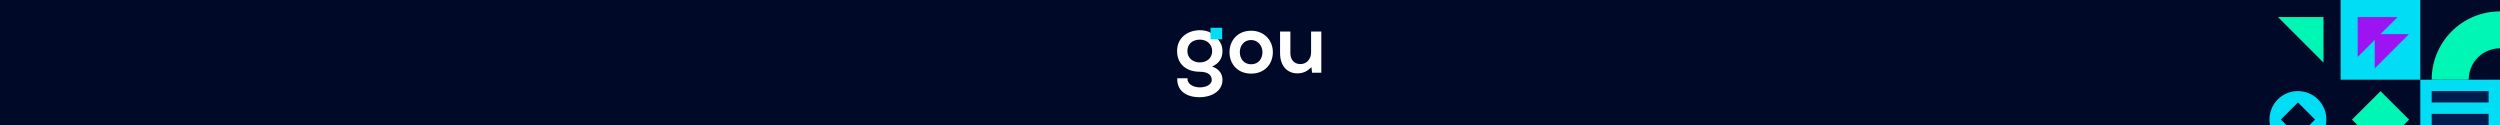 <svg width="1440" height="72" viewBox="0 0 1440 72" fill="none" xmlns="http://www.w3.org/2000/svg">
<rect width="1440" height="72" fill="#000927"/>
<g clip-path="url(#clip0_393_9311)">
<path d="M1348.19 0H1302.29V45.905H1348.19V0Z" fill="#000927"/>
<path d="M1338.35 36.069L1312.12 9.837H1338.35V36.069Z" fill="#00F6B4"/>
<path d="M1394.09 0H1348.19V45.905H1394.09V0Z" fill="#00DDF4"/>
<path d="M1358.03 32.789V9.837H1380.98L1358.03 32.789Z" fill="#9D14F3"/>
<path d="M1367.86 39.347V19.674H1387.54L1367.86 39.347Z" fill="#9D14F3"/>
<path d="M1400.66 45.801V45.905H1421.99C1421.99 45.905 1421.99 45.838 1421.99 45.801C1421.99 41.036 1423.89 36.467 1427.26 33.099C1430.64 29.73 1435.22 27.837 1440 27.837V6.558C1434.83 6.557 1429.72 7.571 1424.94 9.543C1420.17 11.514 1415.83 14.404 1412.18 18.047C1408.52 21.691 1405.63 26.016 1403.65 30.777C1401.67 35.538 1400.65 40.64 1400.65 45.793" fill="#00F6B4"/>
<path d="M1339.99 68.858C1339.99 72.1 1339.03 75.27 1337.23 77.966C1335.43 80.662 1332.87 82.763 1329.87 84.004C1326.88 85.245 1323.58 85.57 1320.4 84.937C1317.22 84.305 1314.3 82.743 1312.01 80.45C1309.71 78.158 1308.15 75.236 1307.52 72.056C1306.89 68.876 1307.21 65.579 1308.45 62.584C1309.69 59.588 1311.79 57.027 1314.49 55.226C1317.19 53.424 1320.36 52.463 1323.6 52.463C1327.95 52.463 1332.12 54.19 1335.19 57.265C1338.27 60.339 1339.99 64.51 1339.99 68.858Z" fill="#00DDF4"/>
<path d="M1323.62 59.021L1313.76 68.849L1323.62 78.676L1333.47 68.849L1323.62 59.021Z" fill="#000927"/>
<path d="M1440 45.905H1394.1V91.811H1440V45.905Z" fill="#00DDF4"/>
<path d="M1433.44 52.463H1400.65V59.021H1433.44V52.463Z" fill="#001C4F"/>
<path d="M1433.44 65.579H1400.65V72.137H1433.44V65.579Z" fill="#001C4F"/>
<path d="M1371.19 52.509L1354.75 68.905L1371.19 85.301L1387.64 68.905L1371.19 52.509Z" fill="#00F6B4"/>
</g>
<path d="M733.165 30.054C733.165 36.878 728.433 42.406 720.657 42.406C712.88 42.406 708.195 36.867 708.195 30.054C708.195 23.279 712.965 17.701 720.607 17.701C728.249 17.701 733.165 23.265 733.165 30.054ZM714.134 30.054C714.134 33.659 716.325 37.023 720.657 37.023C724.989 37.023 727.179 33.659 727.179 30.054C727.179 26.496 724.648 23.046 720.657 23.046C716.372 23.025 714.134 26.485 714.134 30.054Z" fill="white"/>
<path d="M743.261 18.17V30.571C743.261 34.176 745.255 36.916 749.052 36.916C752.703 36.916 755.187 33.879 755.187 30.281V18.17H761.076V41.913H755.771L755.381 38.698C752.899 41.102 750.611 42.254 747.252 42.254C741.507 42.254 737.315 37.977 737.315 30.625V18.17H743.261Z" fill="white"/>
<path d="M704.139 29.417C704.139 26.966 703.457 24.803 701.366 22.352C700.01 20.619 697.325 18.89 697.325 18.89C695.669 17.785 693.043 17.402 691.143 17.402C684.426 17.402 678 21.439 678 29.417C678 36.82 683.205 41.331 691.143 41.331C695.621 41.331 697.959 43.156 697.959 46.004C697.959 48.936 694.356 50.33 691.046 50.33C687.298 50.281 683.794 48.408 683.988 45.09H678.097C677.86 51.865 682.722 56 691.046 56C697.472 56 704.139 52.73 704.139 46.004C704.139 43.698 703.313 40.14 698.2 38.313C702.144 36.531 704.139 33.648 704.139 29.417ZM691.143 35.958C687.248 35.958 683.938 33.554 683.938 29.417C683.938 24.994 687.251 22.831 691.143 22.831C695.035 22.831 698.2 25.38 698.2 29.417C698.2 33.503 695.037 35.953 691.143 35.953V35.958Z" fill="white"/>
<path d="M703.981 16H697.264V22.632H703.981V16Z" fill="#00DDF4"/>
<defs>
<clipPath id="clip0_393_9311">
<rect width="138" height="72" fill="white" transform="translate(1302)"/>
</clipPath>
</defs>
</svg>
